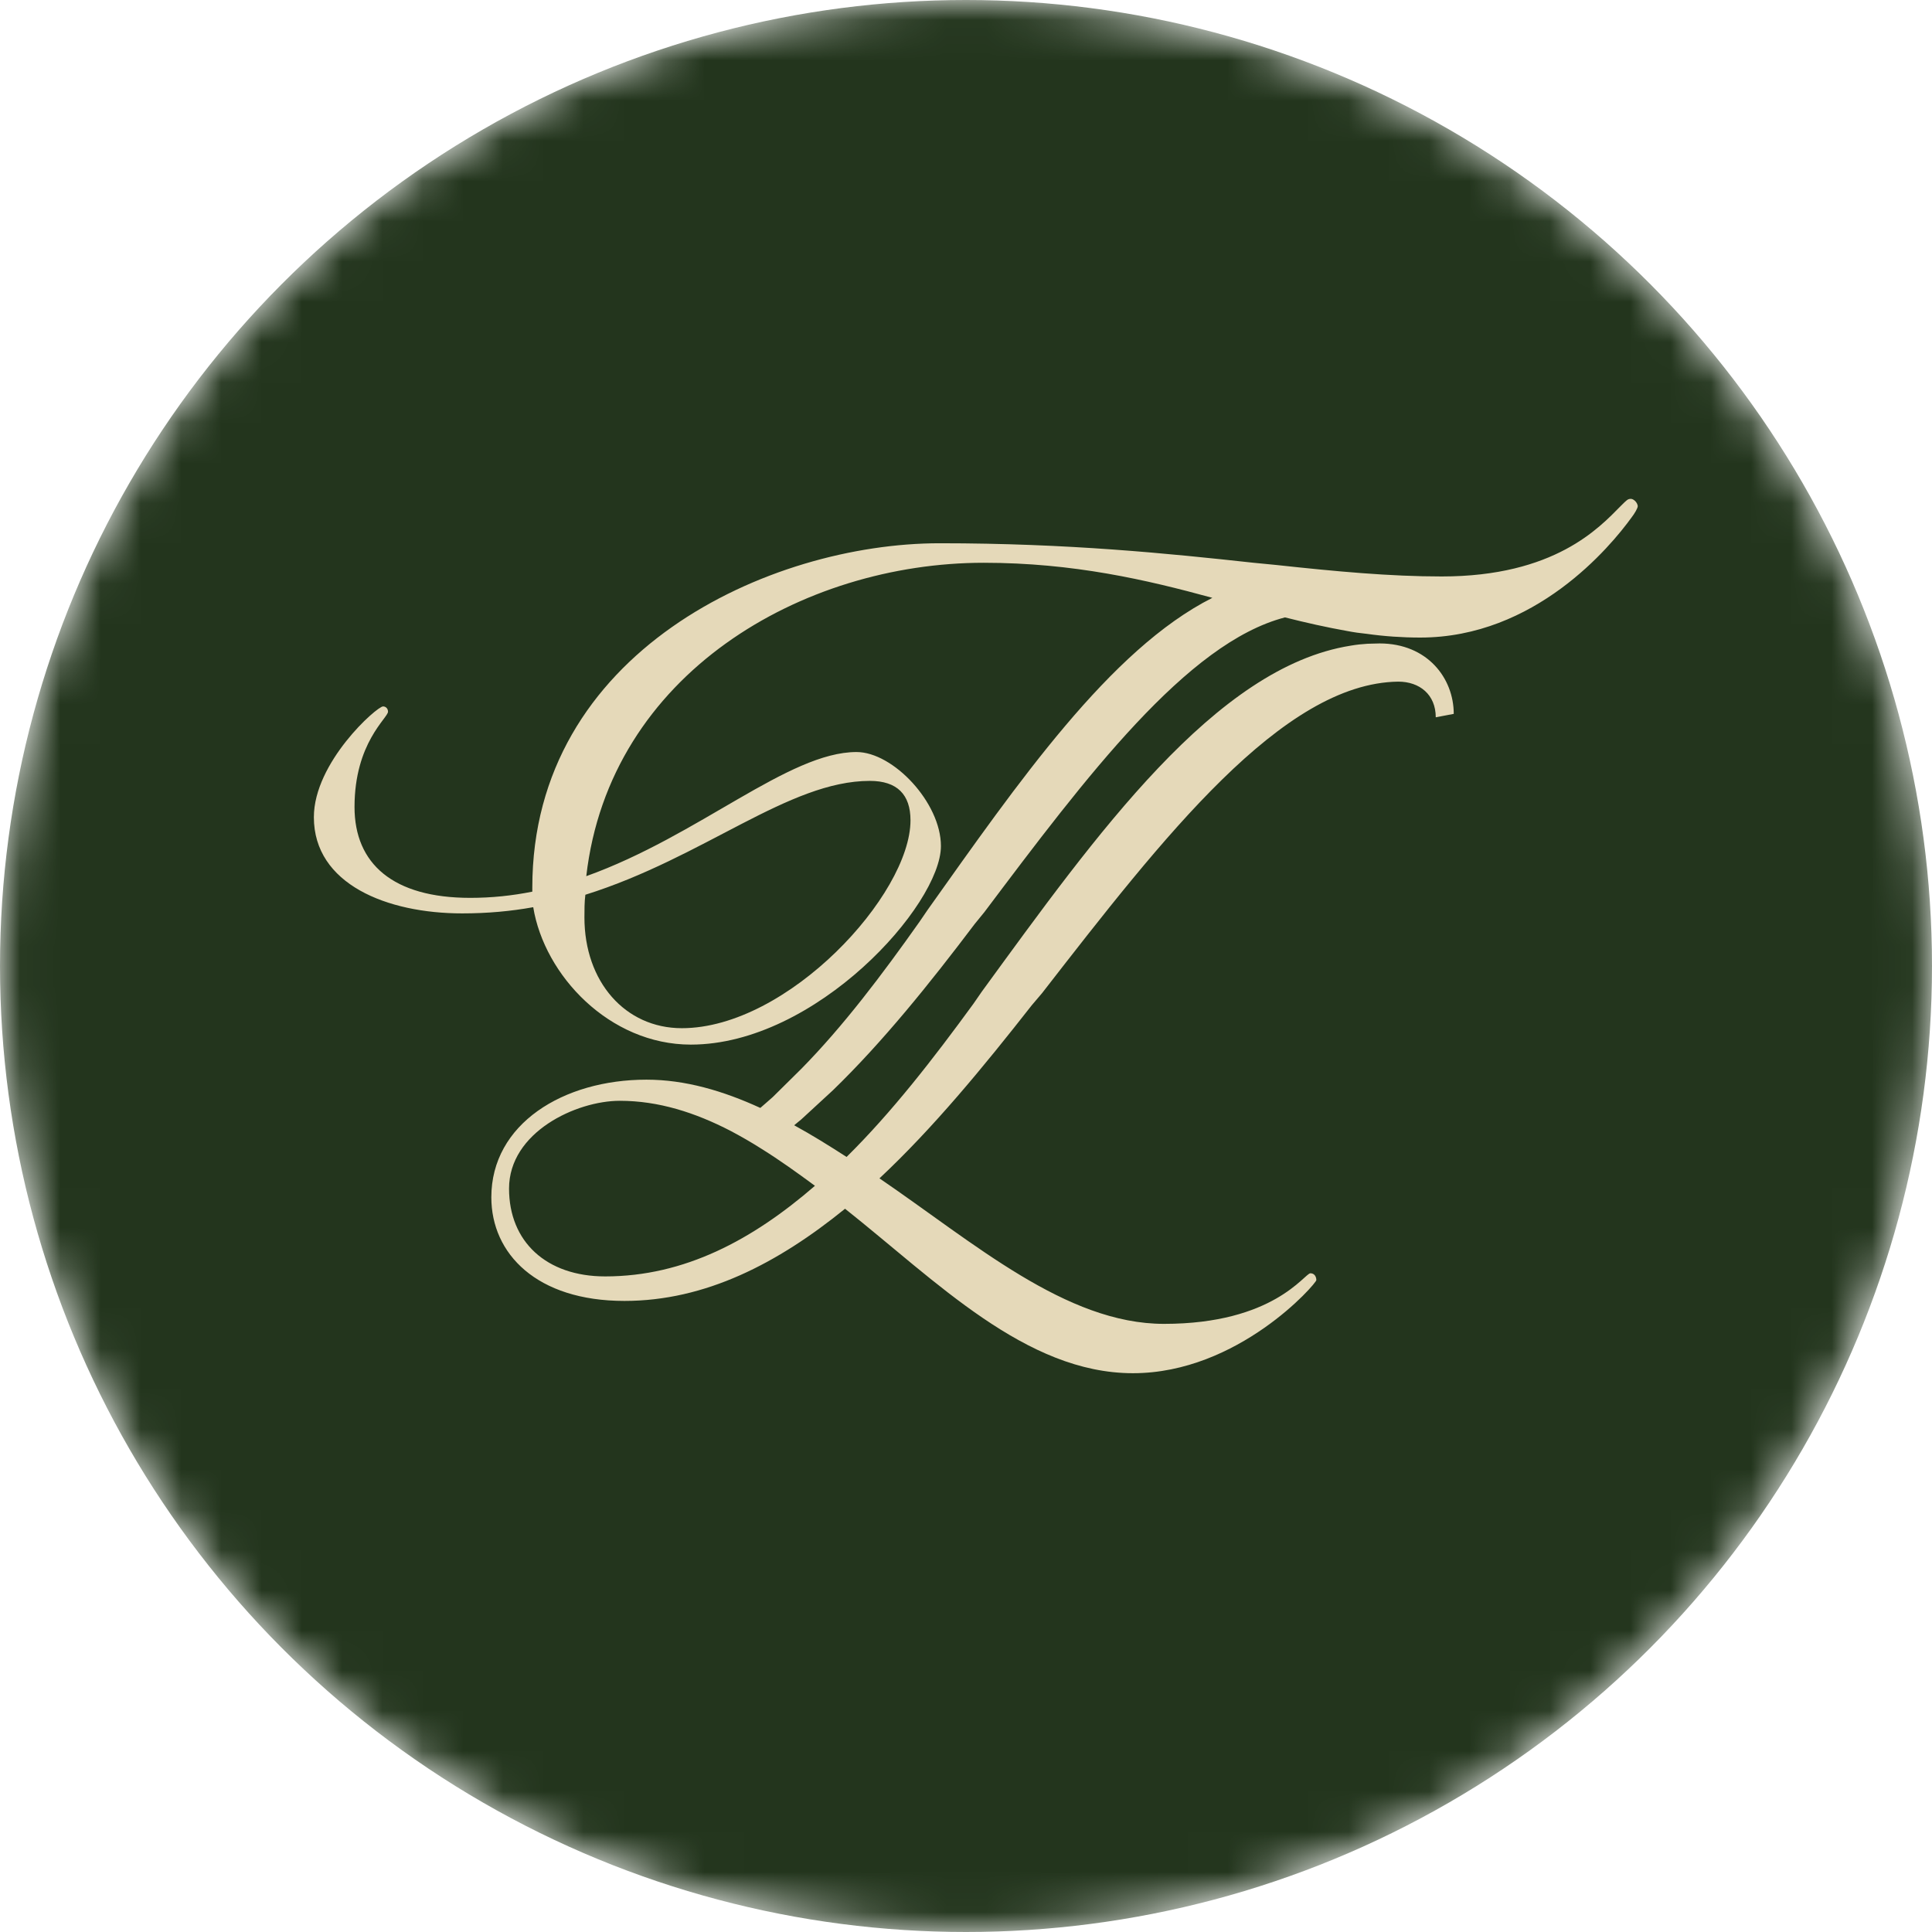 <svg width="48" height="48" viewBox="0 0 48 48" fill="none" xmlns="http://www.w3.org/2000/svg">
<mask id="mask0_702_3390" style="mask-type:alpha" maskUnits="userSpaceOnUse" x="0" y="0" width="48" height="48">
<circle cx="24" cy="24" r="24" fill="#D9D9D9"/>
</mask>
<g mask="url(#mask0_702_3390)">
<circle cx="24" cy="24" r="24" fill="#23351D"/>
</g>
<path d="M40.52 12.394C40.443 12.394 40.42 12.418 40.266 12.572C39.734 13.111 38.624 14.322 35.818 14.322C34.531 14.322 33.197 14.198 31.702 14.036L31.147 13.982C29.027 13.751 26.552 13.497 23.346 13.497C19.106 13.497 13.225 16.195 13.225 22.053V22.153C12.724 22.253 12.215 22.307 11.683 22.307C9.764 22.307 8.808 21.459 8.808 20.049C8.808 18.453 9.64 17.837 9.64 17.682C9.64 17.605 9.586 17.551 9.517 17.551C9.363 17.551 7.798 18.939 7.798 20.303C7.798 21.968 9.617 22.693 11.483 22.693C12.115 22.693 12.693 22.639 13.248 22.539C13.525 24.234 15.144 25.953 17.164 25.953C20.27 25.953 23.377 22.485 23.377 21.02C23.377 19.941 22.19 18.684 21.28 18.684C19.592 18.684 17.364 20.766 14.566 21.768C15.144 16.734 19.939 13.982 24.44 13.982C26.668 13.982 28.487 14.406 30.121 14.853C27.578 16.133 25.281 19.463 23.045 22.608L22.845 22.901C21.92 24.211 20.948 25.499 19.908 26.555L19.199 27.256C19.091 27.349 18.991 27.441 18.89 27.526C17.965 27.102 17.025 26.824 16.061 26.824C13.988 26.824 12.207 27.927 12.207 29.746C12.207 31.149 13.333 32.321 15.514 32.321C17.526 32.321 19.322 31.388 20.995 30.031C23.261 31.827 25.481 34.117 28.148 34.117C30.769 34.117 32.704 31.889 32.704 31.804C32.704 31.719 32.657 31.634 32.557 31.634C32.411 31.634 31.648 32.891 28.919 32.891C26.483 32.891 24.201 30.879 21.85 29.276C23.184 28.027 24.433 26.508 25.635 24.974L25.89 24.674C28.896 20.804 31.863 16.973 34.739 16.935C35.271 16.935 35.671 17.258 35.671 17.821L36.118 17.736C36.118 16.85 35.463 15.986 34.276 15.986C34.176 15.986 34.076 15.994 33.976 15.994C33.837 16.002 33.698 16.017 33.559 16.041C30.198 16.572 27.238 20.735 24.394 24.635L24.186 24.936C23.192 26.3 22.151 27.642 21.033 28.744C20.602 28.466 20.17 28.197 19.731 27.957C19.792 27.911 19.846 27.857 19.908 27.811L20.694 27.087C21.935 25.884 23.099 24.435 24.217 22.955L24.456 22.662C26.984 19.301 29.489 15.971 31.925 15.339C32.442 15.47 32.958 15.586 33.475 15.678C33.636 15.709 33.798 15.732 33.96 15.748C34.392 15.809 34.839 15.84 35.286 15.84C38.138 15.84 40.011 13.582 40.535 12.857C40.612 12.757 40.69 12.626 40.69 12.572C40.674 12.464 40.574 12.394 40.52 12.394ZM21.611 19.401C22.29 19.401 22.621 19.741 22.621 20.38C22.621 22.23 19.569 25.545 16.94 25.545C15.53 25.545 14.52 24.389 14.52 22.793C14.52 22.616 14.52 22.407 14.543 22.23C17.495 21.305 19.592 19.401 21.611 19.401ZM20.247 29.461C18.698 30.802 17.01 31.712 15.036 31.712C13.572 31.712 12.647 30.848 12.647 29.53C12.647 28.127 14.319 27.349 15.399 27.349C16.362 27.349 17.272 27.642 18.15 28.096C18.413 28.235 18.667 28.381 18.921 28.543C19.368 28.821 19.808 29.137 20.247 29.461Z" fill="#E5D9B9"/>
</svg>
